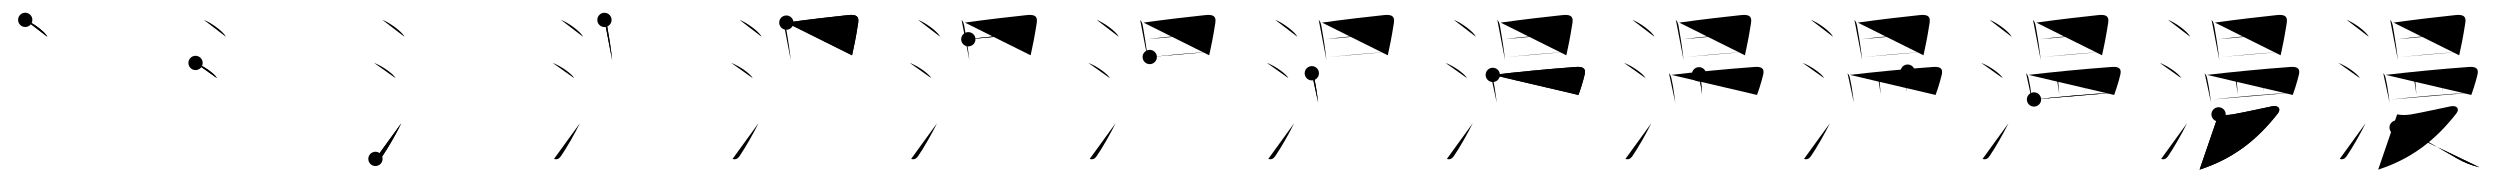 <svg class="stroke_order_diagram--svg_container_for_51866298d5dda79658000a49" style="height: 100px; width: 1400px;" viewbox="0 0 1400 100"><desc>Created with Snap</desc><defs></defs><line class="stroke_order_diagram--bounding_box" x1="1" x2="1399" y1="1" y2="1"></line><line class="stroke_order_diagram--bounding_box" x1="1" x2="1" y1="1" y2="99"></line><line class="stroke_order_diagram--bounding_box" x1="1" x2="1399" y1="99" y2="99"></line><line class="stroke_order_diagram--guide_line" x1="0" x2="1400" y1="50" y2="50"></line><line class="stroke_order_diagram--guide_line" x1="50" x2="50" y1="1" y2="99"></line><line class="stroke_order_diagram--bounding_box" x1="99" x2="99" y1="1" y2="99"></line><path class="stroke_order_diagram--current_path" d="M18.13,15.12c4.37,1.67,11.27,6.87,12.37,9.47" id="kvg:06f2b-s1" kvg:type="㇔" transform="matrix(1,0,0,1,-4,-4)" xmlns:kvg="http://kanjivg.tagaini.net"></path><path class="stroke_order_diagram--current_path" d="M18.13,15.12c4.37,1.67,11.27,6.87,12.37,9.47" id="Ske293pp7n" kvg:type="㇔" transform="matrix(1,0,0,1,-4,-4)" xmlns:kvg="http://kanjivg.tagaini.net"></path><circle class="stroke_order_diagram--path_start" cx="18.13" cy="15.12" r="4" transform="matrix(1,0,0,1,-4,-4)"></circle><line class="stroke_order_diagram--guide_line" x1="150" x2="150" y1="1" y2="99"></line><line class="stroke_order_diagram--bounding_box" x1="199" x2="199" y1="1" y2="99"></line><path class="stroke_order_diagram--existing_path" d="M18.13,15.12c4.37,1.67,11.27,6.87,12.37,9.47" id="Ske293pp7q" kvg:type="㇔" transform="matrix(1,0,0,1,96,-4)" xmlns:kvg="http://kanjivg.tagaini.net"></path><path class="stroke_order_diagram--current_path" d="M13.5,39.25c4.24,1.5,10.94,6.17,12,8.5" id="kvg:06f2b-s2" kvg:type="㇔" transform="matrix(1,0,0,1,96,-4)" xmlns:kvg="http://kanjivg.tagaini.net"></path><path class="stroke_order_diagram--current_path" d="M13.5,39.25c4.24,1.5,10.94,6.17,12,8.5" id="Ske293pp7s" kvg:type="㇔" transform="matrix(1,0,0,1,96,-4)" xmlns:kvg="http://kanjivg.tagaini.net"></path><circle class="stroke_order_diagram--path_start" cx="13.5" cy="39.25" r="4" transform="matrix(1,0,0,1,96,-4)"></circle><line class="stroke_order_diagram--guide_line" x1="250" x2="250" y1="1" y2="99"></line><line class="stroke_order_diagram--bounding_box" x1="299" x2="299" y1="1" y2="99"></line><path class="stroke_order_diagram--existing_path" d="M18.13,15.12c4.37,1.67,11.27,6.87,12.37,9.47" id="Ske293pp7v" kvg:type="㇔" transform="matrix(1,0,0,1,196,-4)" xmlns:kvg="http://kanjivg.tagaini.net"></path><path class="stroke_order_diagram--existing_path" d="M13.5,39.25c4.24,1.5,10.94,6.17,12,8.5" id="Ske293pp7w" kvg:type="㇔" transform="matrix(1,0,0,1,196,-4)" xmlns:kvg="http://kanjivg.tagaini.net"></path><path class="stroke_order_diagram--current_path" d="M14.25,92.98c1.5,0.52,2.78,0.07,3.86-1.5c3.14-4.57,7.79-12.66,10.64-18.49" id="kvg:06f2b-s3" kvg:type="㇀" transform="matrix(1,0,0,1,196,-4)" xmlns:kvg="http://kanjivg.tagaini.net"></path><path class="stroke_order_diagram--current_path" d="M14.25,92.98c1.5,0.52,2.78,0.07,3.86-1.5c3.14-4.57,7.79-12.66,10.64-18.49" id="Ske293pp7y" kvg:type="㇀" transform="matrix(1,0,0,1,196,-4)" xmlns:kvg="http://kanjivg.tagaini.net"></path><circle class="stroke_order_diagram--path_start" cx="14.25" cy="92.98" r="4" transform="matrix(1,0,0,1,196,-4)"></circle><line class="stroke_order_diagram--guide_line" x1="350" x2="350" y1="1" y2="99"></line><line class="stroke_order_diagram--bounding_box" x1="399" x2="399" y1="1" y2="99"></line><path class="stroke_order_diagram--existing_path" d="M18.13,15.12c4.37,1.67,11.27,6.87,12.37,9.47" id="Ske293pp711" kvg:type="㇔" transform="matrix(1,0,0,1,296,-4)" xmlns:kvg="http://kanjivg.tagaini.net"></path><path class="stroke_order_diagram--existing_path" d="M13.5,39.25c4.24,1.5,10.94,6.17,12,8.5" id="Ske293pp712" kvg:type="㇔" transform="matrix(1,0,0,1,296,-4)" xmlns:kvg="http://kanjivg.tagaini.net"></path><path class="stroke_order_diagram--existing_path" d="M14.25,92.98c1.5,0.52,2.78,0.07,3.86-1.5c3.14-4.57,7.79-12.66,10.64-18.49" id="Ske293pp713" kvg:type="㇀" transform="matrix(1,0,0,1,296,-4)" xmlns:kvg="http://kanjivg.tagaini.net"></path><path class="stroke_order_diagram--current_path" d="M42.49,15.15c0.87,0.87,1.26,1.97,1.58,3.83c0.63,3.68,1.62,9.34,2.25,14.5c0.18,1.47,0.35,2.9,0.5,4.22" id="kvg:06f2b-s4" kvg:type="㇑" transform="matrix(1,0,0,1,296,-4)" xmlns:kvg="http://kanjivg.tagaini.net"></path><path class="stroke_order_diagram--current_path" d="M42.49,15.15c0.87,0.87,1.26,1.97,1.58,3.83c0.63,3.68,1.62,9.34,2.25,14.5c0.18,1.47,0.35,2.9,0.5,4.22" id="Ske293pp715" kvg:type="㇑" transform="matrix(1,0,0,1,296,-4)" xmlns:kvg="http://kanjivg.tagaini.net"></path><circle class="stroke_order_diagram--path_start" cx="42.49" cy="15.15" r="4" transform="matrix(1,0,0,1,296,-4)"></circle><line class="stroke_order_diagram--guide_line" x1="450" x2="450" y1="1" y2="99"></line><line class="stroke_order_diagram--bounding_box" x1="499" x2="499" y1="1" y2="99"></line><path class="stroke_order_diagram--existing_path" d="M18.13,15.12c4.37,1.67,11.27,6.87,12.37,9.47" id="Ske293pp718" kvg:type="㇔" transform="matrix(1,0,0,1,396,-4)" xmlns:kvg="http://kanjivg.tagaini.net"></path><path class="stroke_order_diagram--existing_path" d="M13.5,39.25c4.24,1.5,10.94,6.17,12,8.5" id="Ske293pp719" kvg:type="㇔" transform="matrix(1,0,0,1,396,-4)" xmlns:kvg="http://kanjivg.tagaini.net"></path><path class="stroke_order_diagram--existing_path" d="M14.25,92.98c1.5,0.52,2.78,0.07,3.86-1.5c3.14-4.57,7.79-12.66,10.64-18.49" id="Ske293pp71a" kvg:type="㇀" transform="matrix(1,0,0,1,396,-4)" xmlns:kvg="http://kanjivg.tagaini.net"></path><path class="stroke_order_diagram--existing_path" d="M42.49,15.15c0.87,0.87,1.26,1.97,1.58,3.83c0.63,3.68,1.62,9.34,2.25,14.5c0.18,1.47,0.35,2.9,0.5,4.22" id="Ske293pp71b" kvg:type="㇑" transform="matrix(1,0,0,1,396,-4)" xmlns:kvg="http://kanjivg.tagaini.net"></path><path class="stroke_order_diagram--current_path" d="M44.35,16.66c12.47-1.76,26.27-3.32,34.4-4.18c3.66-0.39,6.53-0.09,5.84,4.29c-0.54,3.44-1.46,9.09-2.61,14.28c-0.3,1.38-0.59,2.71-0.83,3.92" id="kvg:06f2b-s5" kvg:type="㇕a" transform="matrix(1,0,0,1,396,-4)" xmlns:kvg="http://kanjivg.tagaini.net"></path><path class="stroke_order_diagram--current_path" d="M44.35,16.66c12.47-1.76,26.27-3.32,34.4-4.18c3.66-0.39,6.53-0.09,5.84,4.29c-0.54,3.44-1.46,9.09-2.61,14.28c-0.3,1.38-0.59,2.71-0.83,3.92" id="Ske293pp71d" kvg:type="㇕a" transform="matrix(1,0,0,1,396,-4)" xmlns:kvg="http://kanjivg.tagaini.net"></path><circle class="stroke_order_diagram--path_start" cx="44.35" cy="16.66" r="4" transform="matrix(1,0,0,1,396,-4)"></circle><line class="stroke_order_diagram--guide_line" x1="550" x2="550" y1="1" y2="99"></line><line class="stroke_order_diagram--bounding_box" x1="599" x2="599" y1="1" y2="99"></line><path class="stroke_order_diagram--existing_path" d="M18.13,15.12c4.37,1.67,11.27,6.87,12.37,9.47" id="Ske293pp71g" kvg:type="㇔" transform="matrix(1,0,0,1,496,-4)" xmlns:kvg="http://kanjivg.tagaini.net"></path><path class="stroke_order_diagram--existing_path" d="M13.5,39.25c4.24,1.5,10.94,6.17,12,8.5" id="Ske293pp71h" kvg:type="㇔" transform="matrix(1,0,0,1,496,-4)" xmlns:kvg="http://kanjivg.tagaini.net"></path><path class="stroke_order_diagram--existing_path" d="M14.25,92.98c1.5,0.52,2.78,0.07,3.86-1.5c3.14-4.57,7.79-12.66,10.64-18.49" id="Ske293pp71i" kvg:type="㇀" transform="matrix(1,0,0,1,496,-4)" xmlns:kvg="http://kanjivg.tagaini.net"></path><path class="stroke_order_diagram--existing_path" d="M42.49,15.15c0.87,0.87,1.26,1.97,1.58,3.83c0.63,3.68,1.62,9.34,2.25,14.5c0.18,1.47,0.35,2.9,0.5,4.22" id="Ske293pp71j" kvg:type="㇑" transform="matrix(1,0,0,1,496,-4)" xmlns:kvg="http://kanjivg.tagaini.net"></path><path class="stroke_order_diagram--existing_path" d="M44.35,16.66c12.47-1.76,26.27-3.32,34.4-4.18c3.66-0.39,6.53-0.09,5.84,4.29c-0.54,3.44-1.46,9.09-2.61,14.28c-0.3,1.38-0.59,2.71-0.83,3.92" id="Ske293pp71k" kvg:type="㇕a" transform="matrix(1,0,0,1,496,-4)" xmlns:kvg="http://kanjivg.tagaini.net"></path><path class="stroke_order_diagram--current_path" d="M46.26,25.98c9.12-1.23,26.12-2.98,36.27-3.27" id="kvg:06f2b-s6" kvg:type="㇐a" transform="matrix(1,0,0,1,496,-4)" xmlns:kvg="http://kanjivg.tagaini.net"></path><path class="stroke_order_diagram--current_path" d="M46.26,25.98c9.12-1.23,26.12-2.98,36.27-3.27" id="Ske293pp71m" kvg:type="㇐a" transform="matrix(1,0,0,1,496,-4)" xmlns:kvg="http://kanjivg.tagaini.net"></path><circle class="stroke_order_diagram--path_start" cx="46.26" cy="25.98" r="4" transform="matrix(1,0,0,1,496,-4)"></circle><line class="stroke_order_diagram--guide_line" x1="650" x2="650" y1="1" y2="99"></line><line class="stroke_order_diagram--bounding_box" x1="699" x2="699" y1="1" y2="99"></line><path class="stroke_order_diagram--existing_path" d="M18.13,15.12c4.37,1.67,11.27,6.87,12.37,9.47" id="Ske293pp71p" kvg:type="㇔" transform="matrix(1,0,0,1,596,-4)" xmlns:kvg="http://kanjivg.tagaini.net"></path><path class="stroke_order_diagram--existing_path" d="M13.5,39.25c4.24,1.5,10.94,6.17,12,8.5" id="Ske293pp71q" kvg:type="㇔" transform="matrix(1,0,0,1,596,-4)" xmlns:kvg="http://kanjivg.tagaini.net"></path><path class="stroke_order_diagram--existing_path" d="M14.25,92.98c1.5,0.52,2.78,0.07,3.86-1.5c3.14-4.57,7.79-12.66,10.64-18.49" id="Ske293pp71r" kvg:type="㇀" transform="matrix(1,0,0,1,596,-4)" xmlns:kvg="http://kanjivg.tagaini.net"></path><path class="stroke_order_diagram--existing_path" d="M42.49,15.15c0.87,0.87,1.26,1.97,1.58,3.83c0.63,3.68,1.62,9.34,2.25,14.5c0.18,1.47,0.35,2.9,0.5,4.22" id="Ske293pp71s" kvg:type="㇑" transform="matrix(1,0,0,1,596,-4)" xmlns:kvg="http://kanjivg.tagaini.net"></path><path class="stroke_order_diagram--existing_path" d="M44.35,16.66c12.47-1.76,26.27-3.32,34.4-4.18c3.66-0.39,6.53-0.09,5.84,4.29c-0.54,3.44-1.46,9.09-2.61,14.28c-0.3,1.38-0.59,2.71-0.83,3.92" id="Ske293pp71t" kvg:type="㇕a" transform="matrix(1,0,0,1,596,-4)" xmlns:kvg="http://kanjivg.tagaini.net"></path><path class="stroke_order_diagram--existing_path" d="M46.26,25.98c9.12-1.23,26.12-2.98,36.27-3.27" id="Ske293pp71u" kvg:type="㇐a" transform="matrix(1,0,0,1,596,-4)" xmlns:kvg="http://kanjivg.tagaini.net"></path><path class="stroke_order_diagram--current_path" d="M47.85,35.92c8.78-0.92,22.41-2.11,32.55-2.77" id="kvg:06f2b-s7" kvg:type="㇐a" transform="matrix(1,0,0,1,596,-4)" xmlns:kvg="http://kanjivg.tagaini.net"></path><path class="stroke_order_diagram--current_path" d="M47.85,35.92c8.78-0.92,22.41-2.11,32.55-2.77" id="Ske293pp71w" kvg:type="㇐a" transform="matrix(1,0,0,1,596,-4)" xmlns:kvg="http://kanjivg.tagaini.net"></path><circle class="stroke_order_diagram--path_start" cx="47.85" cy="35.92" r="4" transform="matrix(1,0,0,1,596,-4)"></circle><line class="stroke_order_diagram--guide_line" x1="750" x2="750" y1="1" y2="99"></line><line class="stroke_order_diagram--bounding_box" x1="799" x2="799" y1="1" y2="99"></line><path class="stroke_order_diagram--existing_path" d="M18.13,15.12c4.37,1.67,11.27,6.87,12.37,9.47" id="Ske293pp71z" kvg:type="㇔" transform="matrix(1,0,0,1,696,-4)" xmlns:kvg="http://kanjivg.tagaini.net"></path><path class="stroke_order_diagram--existing_path" d="M13.5,39.25c4.24,1.5,10.94,6.17,12,8.5" id="Ske293pp720" kvg:type="㇔" transform="matrix(1,0,0,1,696,-4)" xmlns:kvg="http://kanjivg.tagaini.net"></path><path class="stroke_order_diagram--existing_path" d="M14.25,92.98c1.5,0.52,2.78,0.07,3.86-1.5c3.14-4.57,7.79-12.66,10.64-18.49" id="Ske293pp721" kvg:type="㇀" transform="matrix(1,0,0,1,696,-4)" xmlns:kvg="http://kanjivg.tagaini.net"></path><path class="stroke_order_diagram--existing_path" d="M42.49,15.15c0.87,0.87,1.26,1.97,1.58,3.83c0.63,3.68,1.62,9.34,2.25,14.5c0.18,1.47,0.35,2.9,0.5,4.22" id="Ske293pp722" kvg:type="㇑" transform="matrix(1,0,0,1,696,-4)" xmlns:kvg="http://kanjivg.tagaini.net"></path><path class="stroke_order_diagram--existing_path" d="M44.35,16.66c12.47-1.76,26.27-3.32,34.4-4.18c3.66-0.39,6.53-0.09,5.84,4.29c-0.54,3.44-1.46,9.09-2.61,14.28c-0.3,1.38-0.59,2.71-0.83,3.92" id="Ske293pp723" kvg:type="㇕a" transform="matrix(1,0,0,1,696,-4)" xmlns:kvg="http://kanjivg.tagaini.net"></path><path class="stroke_order_diagram--existing_path" d="M46.26,25.98c9.12-1.23,26.12-2.98,36.27-3.27" id="Ske293pp724" kvg:type="㇐a" transform="matrix(1,0,0,1,696,-4)" xmlns:kvg="http://kanjivg.tagaini.net"></path><path class="stroke_order_diagram--existing_path" d="M47.85,35.92c8.78-0.92,22.41-2.11,32.55-2.77" id="Ske293pp725" kvg:type="㇐a" transform="matrix(1,0,0,1,696,-4)" xmlns:kvg="http://kanjivg.tagaini.net"></path><path class="stroke_order_diagram--current_path" d="M38.62,45.02c0.8,0.8,1.13,1.75,1.35,2.7c0.78,3.4,1.18,6.08,1.68,9.76c0.19,1.42,0.37,2.8,0.52,4.02" id="kvg:06f2b-s8" kvg:type="㇑" transform="matrix(1,0,0,1,696,-4)" xmlns:kvg="http://kanjivg.tagaini.net"></path><path class="stroke_order_diagram--current_path" d="M38.62,45.02c0.8,0.8,1.13,1.75,1.35,2.7c0.78,3.4,1.18,6.08,1.68,9.76c0.19,1.42,0.37,2.8,0.52,4.02" id="Ske293pp727" kvg:type="㇑" transform="matrix(1,0,0,1,696,-4)" xmlns:kvg="http://kanjivg.tagaini.net"></path><circle class="stroke_order_diagram--path_start" cx="38.62" cy="45.02" r="4" transform="matrix(1,0,0,1,696,-4)"></circle><line class="stroke_order_diagram--guide_line" x1="850" x2="850" y1="1" y2="99"></line><line class="stroke_order_diagram--bounding_box" x1="899" x2="899" y1="1" y2="99"></line><path class="stroke_order_diagram--existing_path" d="M18.13,15.12c4.37,1.67,11.27,6.87,12.37,9.47" id="Ske293pp72a" kvg:type="㇔" transform="matrix(1,0,0,1,796,-4)" xmlns:kvg="http://kanjivg.tagaini.net"></path><path class="stroke_order_diagram--existing_path" d="M13.5,39.25c4.24,1.5,10.94,6.17,12,8.5" id="Ske293pp72b" kvg:type="㇔" transform="matrix(1,0,0,1,796,-4)" xmlns:kvg="http://kanjivg.tagaini.net"></path><path class="stroke_order_diagram--existing_path" d="M14.25,92.98c1.5,0.52,2.78,0.07,3.86-1.5c3.14-4.57,7.79-12.66,10.64-18.49" id="Ske293pp72c" kvg:type="㇀" transform="matrix(1,0,0,1,796,-4)" xmlns:kvg="http://kanjivg.tagaini.net"></path><path class="stroke_order_diagram--existing_path" d="M42.49,15.15c0.87,0.87,1.26,1.97,1.58,3.83c0.63,3.68,1.62,9.34,2.25,14.5c0.18,1.47,0.35,2.9,0.5,4.22" id="Ske293pp72d" kvg:type="㇑" transform="matrix(1,0,0,1,796,-4)" xmlns:kvg="http://kanjivg.tagaini.net"></path><path class="stroke_order_diagram--existing_path" d="M44.35,16.66c12.47-1.76,26.27-3.32,34.4-4.18c3.66-0.39,6.53-0.09,5.84,4.29c-0.54,3.44-1.46,9.09-2.61,14.28c-0.3,1.38-0.59,2.71-0.83,3.92" id="Ske293pp72e" kvg:type="㇕a" transform="matrix(1,0,0,1,796,-4)" xmlns:kvg="http://kanjivg.tagaini.net"></path><path class="stroke_order_diagram--existing_path" d="M46.26,25.98c9.12-1.23,26.12-2.98,36.27-3.27" id="Ske293pp72f" kvg:type="㇐a" transform="matrix(1,0,0,1,796,-4)" xmlns:kvg="http://kanjivg.tagaini.net"></path><path class="stroke_order_diagram--existing_path" d="M47.85,35.92c8.78-0.92,22.41-2.11,32.55-2.77" id="Ske293pp72g" kvg:type="㇐a" transform="matrix(1,0,0,1,796,-4)" xmlns:kvg="http://kanjivg.tagaini.net"></path><path class="stroke_order_diagram--existing_path" d="M38.62,45.02c0.8,0.8,1.13,1.75,1.35,2.7c0.78,3.4,1.18,6.08,1.68,9.76c0.19,1.42,0.37,2.8,0.52,4.02" id="Ske293pp72h" kvg:type="㇑" transform="matrix(1,0,0,1,796,-4)" xmlns:kvg="http://kanjivg.tagaini.net"></path><path class="stroke_order_diagram--current_path" d="M39.95,45.94c12.05-1.44,30.8-3.32,46.43-4.43c3.17-0.23,5.96,0.19,5.04,4.15c-0.53,2.26-1.11,4.36-2.07,7.37c-0.45,1.41-0.92,2.81-1.41,4.14" id="kvg:06f2b-s9" kvg:type="㇕a" transform="matrix(1,0,0,1,796,-4)" xmlns:kvg="http://kanjivg.tagaini.net"></path><path class="stroke_order_diagram--current_path" d="M39.95,45.94c12.05-1.44,30.8-3.32,46.43-4.43c3.17-0.23,5.96,0.19,5.04,4.15c-0.53,2.26-1.11,4.36-2.07,7.37c-0.45,1.41-0.92,2.81-1.41,4.14" id="Ske293pp72j" kvg:type="㇕a" transform="matrix(1,0,0,1,796,-4)" xmlns:kvg="http://kanjivg.tagaini.net"></path><circle class="stroke_order_diagram--path_start" cx="39.95" cy="45.94" r="4" transform="matrix(1,0,0,1,796,-4)"></circle><line class="stroke_order_diagram--guide_line" x1="950" x2="950" y1="1" y2="99"></line><line class="stroke_order_diagram--bounding_box" x1="999" x2="999" y1="1" y2="99"></line><path class="stroke_order_diagram--existing_path" d="M18.13,15.12c4.37,1.67,11.27,6.87,12.37,9.47" id="Ske293pp72m" kvg:type="㇔" transform="matrix(1,0,0,1,896,-4)" xmlns:kvg="http://kanjivg.tagaini.net"></path><path class="stroke_order_diagram--existing_path" d="M13.5,39.25c4.24,1.5,10.94,6.17,12,8.5" id="Ske293pp72n" kvg:type="㇔" transform="matrix(1,0,0,1,896,-4)" xmlns:kvg="http://kanjivg.tagaini.net"></path><path class="stroke_order_diagram--existing_path" d="M14.25,92.98c1.5,0.52,2.78,0.07,3.86-1.5c3.14-4.57,7.79-12.66,10.64-18.49" id="Ske293pp72o" kvg:type="㇀" transform="matrix(1,0,0,1,896,-4)" xmlns:kvg="http://kanjivg.tagaini.net"></path><path class="stroke_order_diagram--existing_path" d="M42.49,15.15c0.87,0.87,1.26,1.97,1.58,3.83c0.63,3.68,1.62,9.34,2.25,14.5c0.18,1.47,0.35,2.9,0.5,4.22" id="Ske293pp72p" kvg:type="㇑" transform="matrix(1,0,0,1,896,-4)" xmlns:kvg="http://kanjivg.tagaini.net"></path><path class="stroke_order_diagram--existing_path" d="M44.35,16.66c12.47-1.76,26.27-3.32,34.4-4.18c3.66-0.39,6.53-0.09,5.84,4.29c-0.54,3.44-1.46,9.09-2.61,14.28c-0.3,1.38-0.59,2.71-0.83,3.92" id="Ske293pp72q" kvg:type="㇕a" transform="matrix(1,0,0,1,896,-4)" xmlns:kvg="http://kanjivg.tagaini.net"></path><path class="stroke_order_diagram--existing_path" d="M46.26,25.98c9.12-1.23,26.12-2.98,36.27-3.27" id="Ske293pp72r" kvg:type="㇐a" transform="matrix(1,0,0,1,896,-4)" xmlns:kvg="http://kanjivg.tagaini.net"></path><path class="stroke_order_diagram--existing_path" d="M47.85,35.92c8.78-0.92,22.41-2.11,32.55-2.77" id="Ske293pp72s" kvg:type="㇐a" transform="matrix(1,0,0,1,896,-4)" xmlns:kvg="http://kanjivg.tagaini.net"></path><path class="stroke_order_diagram--existing_path" d="M38.62,45.02c0.8,0.8,1.13,1.75,1.35,2.7c0.78,3.4,1.18,6.08,1.68,9.76c0.19,1.42,0.37,2.8,0.52,4.02" id="Ske293pp72t" kvg:type="㇑" transform="matrix(1,0,0,1,896,-4)" xmlns:kvg="http://kanjivg.tagaini.net"></path><path class="stroke_order_diagram--existing_path" d="M39.95,45.94c12.05-1.44,30.8-3.32,46.43-4.43c3.17-0.23,5.96,0.19,5.04,4.15c-0.53,2.26-1.11,4.36-2.07,7.37c-0.45,1.41-0.92,2.81-1.41,4.14" id="Ske293pp72u" kvg:type="㇕a" transform="matrix(1,0,0,1,896,-4)" xmlns:kvg="http://kanjivg.tagaini.net"></path><path class="stroke_order_diagram--current_path" d="M55.46,45.6c0.6,0.6,0.9,1.32,1,2.42c0.33,3.5,0.54,6.48,0.74,8.89" id="kvg:06f2b-s10" kvg:type="㇑a" transform="matrix(1,0,0,1,896,-4)" xmlns:kvg="http://kanjivg.tagaini.net"></path><path class="stroke_order_diagram--current_path" d="M55.46,45.6c0.6,0.6,0.9,1.32,1,2.42c0.33,3.5,0.54,6.48,0.74,8.89" id="Ske293pp72w" kvg:type="㇑a" transform="matrix(1,0,0,1,896,-4)" xmlns:kvg="http://kanjivg.tagaini.net"></path><circle class="stroke_order_diagram--path_start" cx="55.46" cy="45.6" r="4" transform="matrix(1,0,0,1,896,-4)"></circle><line class="stroke_order_diagram--guide_line" x1="1050" x2="1050" y1="1" y2="99"></line><line class="stroke_order_diagram--bounding_box" x1="1099" x2="1099" y1="1" y2="99"></line><path class="stroke_order_diagram--existing_path" d="M18.13,15.12c4.37,1.67,11.27,6.87,12.37,9.47" id="Ske293pp72z" kvg:type="㇔" transform="matrix(1,0,0,1,996,-4)" xmlns:kvg="http://kanjivg.tagaini.net"></path><path class="stroke_order_diagram--existing_path" d="M13.5,39.25c4.24,1.5,10.94,6.17,12,8.5" id="Ske293pp730" kvg:type="㇔" transform="matrix(1,0,0,1,996,-4)" xmlns:kvg="http://kanjivg.tagaini.net"></path><path class="stroke_order_diagram--existing_path" d="M14.25,92.98c1.5,0.52,2.78,0.07,3.86-1.5c3.14-4.57,7.79-12.66,10.64-18.49" id="Ske293pp731" kvg:type="㇀" transform="matrix(1,0,0,1,996,-4)" xmlns:kvg="http://kanjivg.tagaini.net"></path><path class="stroke_order_diagram--existing_path" d="M42.49,15.15c0.87,0.87,1.26,1.97,1.58,3.83c0.63,3.68,1.62,9.34,2.25,14.5c0.18,1.47,0.35,2.9,0.5,4.22" id="Ske293pp732" kvg:type="㇑" transform="matrix(1,0,0,1,996,-4)" xmlns:kvg="http://kanjivg.tagaini.net"></path><path class="stroke_order_diagram--existing_path" d="M44.35,16.66c12.47-1.76,26.27-3.32,34.4-4.18c3.66-0.39,6.53-0.09,5.84,4.29c-0.54,3.44-1.46,9.09-2.61,14.28c-0.3,1.38-0.59,2.71-0.83,3.92" id="Ske293pp733" kvg:type="㇕a" transform="matrix(1,0,0,1,996,-4)" xmlns:kvg="http://kanjivg.tagaini.net"></path><path class="stroke_order_diagram--existing_path" d="M46.26,25.98c9.12-1.23,26.12-2.98,36.27-3.27" id="Ske293pp734" kvg:type="㇐a" transform="matrix(1,0,0,1,996,-4)" xmlns:kvg="http://kanjivg.tagaini.net"></path><path class="stroke_order_diagram--existing_path" d="M47.85,35.92c8.78-0.92,22.41-2.11,32.55-2.77" id="Ske293pp735" kvg:type="㇐a" transform="matrix(1,0,0,1,996,-4)" xmlns:kvg="http://kanjivg.tagaini.net"></path><path class="stroke_order_diagram--existing_path" d="M38.62,45.02c0.8,0.8,1.13,1.75,1.35,2.7c0.78,3.4,1.18,6.08,1.68,9.76c0.19,1.42,0.37,2.8,0.52,4.02" id="Ske293pp736" kvg:type="㇑" transform="matrix(1,0,0,1,996,-4)" xmlns:kvg="http://kanjivg.tagaini.net"></path><path class="stroke_order_diagram--existing_path" d="M39.95,45.94c12.05-1.44,30.8-3.32,46.43-4.43c3.17-0.23,5.96,0.19,5.04,4.15c-0.53,2.26-1.11,4.36-2.07,7.37c-0.45,1.41-0.92,2.81-1.41,4.14" id="Ske293pp737" kvg:type="㇕a" transform="matrix(1,0,0,1,996,-4)" xmlns:kvg="http://kanjivg.tagaini.net"></path><path class="stroke_order_diagram--existing_path" d="M55.46,45.6c0.6,0.6,0.9,1.32,1,2.42c0.33,3.5,0.54,6.48,0.74,8.89" id="Ske293pp738" kvg:type="㇑a" transform="matrix(1,0,0,1,996,-4)" xmlns:kvg="http://kanjivg.tagaini.net"></path><path class="stroke_order_diagram--current_path" d="M72.29,44.12c0.21,0.75,0.39,1.68,0.29,2.55c-0.32,2.82-0.88,6.49-1.1,8.81" id="kvg:06f2b-s11" kvg:type="㇑a" transform="matrix(1,0,0,1,996,-4)" xmlns:kvg="http://kanjivg.tagaini.net"></path><path class="stroke_order_diagram--current_path" d="M72.29,44.12c0.21,0.75,0.39,1.68,0.29,2.55c-0.32,2.82-0.88,6.49-1.1,8.81" id="Ske293pp73a" kvg:type="㇑a" transform="matrix(1,0,0,1,996,-4)" xmlns:kvg="http://kanjivg.tagaini.net"></path><circle class="stroke_order_diagram--path_start" cx="72.29" cy="44.12" r="4" transform="matrix(1,0,0,1,996,-4)"></circle><line class="stroke_order_diagram--guide_line" x1="1150" x2="1150" y1="1" y2="99"></line><line class="stroke_order_diagram--bounding_box" x1="1199" x2="1199" y1="1" y2="99"></line><path class="stroke_order_diagram--existing_path" d="M18.13,15.12c4.37,1.67,11.27,6.87,12.37,9.47" id="Ske293pp73d" kvg:type="㇔" transform="matrix(1,0,0,1,1096,-4)" xmlns:kvg="http://kanjivg.tagaini.net"></path><path class="stroke_order_diagram--existing_path" d="M13.5,39.25c4.24,1.5,10.94,6.17,12,8.5" id="Ske293pp73e" kvg:type="㇔" transform="matrix(1,0,0,1,1096,-4)" xmlns:kvg="http://kanjivg.tagaini.net"></path><path class="stroke_order_diagram--existing_path" d="M14.25,92.98c1.5,0.52,2.78,0.07,3.86-1.5c3.14-4.57,7.79-12.66,10.64-18.49" id="Ske293pp73f" kvg:type="㇀" transform="matrix(1,0,0,1,1096,-4)" xmlns:kvg="http://kanjivg.tagaini.net"></path><path class="stroke_order_diagram--existing_path" d="M42.49,15.15c0.87,0.87,1.26,1.97,1.58,3.83c0.63,3.68,1.62,9.34,2.25,14.5c0.18,1.47,0.35,2.9,0.5,4.22" id="Ske293pp73g" kvg:type="㇑" transform="matrix(1,0,0,1,1096,-4)" xmlns:kvg="http://kanjivg.tagaini.net"></path><path class="stroke_order_diagram--existing_path" d="M44.35,16.66c12.47-1.76,26.27-3.32,34.4-4.18c3.66-0.39,6.53-0.09,5.84,4.29c-0.54,3.44-1.46,9.09-2.61,14.28c-0.3,1.38-0.59,2.71-0.83,3.92" id="Ske293pp73h" kvg:type="㇕a" transform="matrix(1,0,0,1,1096,-4)" xmlns:kvg="http://kanjivg.tagaini.net"></path><path class="stroke_order_diagram--existing_path" d="M46.26,25.98c9.12-1.23,26.12-2.98,36.27-3.27" id="Ske293pp73i" kvg:type="㇐a" transform="matrix(1,0,0,1,1096,-4)" xmlns:kvg="http://kanjivg.tagaini.net"></path><path class="stroke_order_diagram--existing_path" d="M47.85,35.92c8.78-0.92,22.41-2.11,32.55-2.77" id="Ske293pp73j" kvg:type="㇐a" transform="matrix(1,0,0,1,1096,-4)" xmlns:kvg="http://kanjivg.tagaini.net"></path><path class="stroke_order_diagram--existing_path" d="M38.62,45.02c0.8,0.8,1.13,1.75,1.35,2.7c0.78,3.4,1.18,6.08,1.68,9.76c0.19,1.42,0.37,2.8,0.52,4.02" id="Ske293pp73k" kvg:type="㇑" transform="matrix(1,0,0,1,1096,-4)" xmlns:kvg="http://kanjivg.tagaini.net"></path><path class="stroke_order_diagram--existing_path" d="M39.95,45.94c12.05-1.44,30.8-3.32,46.43-4.43c3.17-0.23,5.96,0.19,5.04,4.15c-0.53,2.26-1.11,4.36-2.07,7.37c-0.45,1.41-0.92,2.81-1.41,4.14" id="Ske293pp73l" kvg:type="㇕a" transform="matrix(1,0,0,1,1096,-4)" xmlns:kvg="http://kanjivg.tagaini.net"></path><path class="stroke_order_diagram--existing_path" d="M55.46,45.6c0.6,0.6,0.9,1.32,1,2.42c0.33,3.5,0.54,6.48,0.74,8.89" id="Ske293pp73m" kvg:type="㇑a" transform="matrix(1,0,0,1,1096,-4)" xmlns:kvg="http://kanjivg.tagaini.net"></path><path class="stroke_order_diagram--existing_path" d="M72.29,44.12c0.21,0.75,0.39,1.68,0.29,2.55c-0.32,2.82-0.88,6.49-1.1,8.81" id="Ske293pp73n" kvg:type="㇑a" transform="matrix(1,0,0,1,1096,-4)" xmlns:kvg="http://kanjivg.tagaini.net"></path><path class="stroke_order_diagram--current_path" d="M43.04,59.7c14.09-1.57,34.21-3.32,44.09-3.71" id="kvg:06f2b-s12" kvg:type="㇐a" transform="matrix(1,0,0,1,1096,-4)" xmlns:kvg="http://kanjivg.tagaini.net"></path><path class="stroke_order_diagram--current_path" d="M43.04,59.7c14.09-1.57,34.21-3.32,44.09-3.71" id="Ske293pp73p" kvg:type="㇐a" transform="matrix(1,0,0,1,1096,-4)" xmlns:kvg="http://kanjivg.tagaini.net"></path><circle class="stroke_order_diagram--path_start" cx="43.04" cy="59.7" r="4" transform="matrix(1,0,0,1,1096,-4)"></circle><line class="stroke_order_diagram--guide_line" x1="1250" x2="1250" y1="1" y2="99"></line><line class="stroke_order_diagram--bounding_box" x1="1299" x2="1299" y1="1" y2="99"></line><path class="stroke_order_diagram--existing_path" d="M18.13,15.12c4.37,1.67,11.27,6.87,12.37,9.47" id="Ske293pp73s" kvg:type="㇔" transform="matrix(1,0,0,1,1196,-4)" xmlns:kvg="http://kanjivg.tagaini.net"></path><path class="stroke_order_diagram--existing_path" d="M13.5,39.25c4.24,1.5,10.94,6.17,12,8.5" id="Ske293pp73t" kvg:type="㇔" transform="matrix(1,0,0,1,1196,-4)" xmlns:kvg="http://kanjivg.tagaini.net"></path><path class="stroke_order_diagram--existing_path" d="M14.25,92.98c1.5,0.52,2.78,0.07,3.86-1.5c3.14-4.57,7.79-12.66,10.64-18.49" id="Ske293pp73u" kvg:type="㇀" transform="matrix(1,0,0,1,1196,-4)" xmlns:kvg="http://kanjivg.tagaini.net"></path><path class="stroke_order_diagram--existing_path" d="M42.49,15.15c0.87,0.87,1.26,1.97,1.58,3.83c0.63,3.68,1.62,9.34,2.25,14.5c0.18,1.47,0.35,2.9,0.5,4.22" id="Ske293pp73v" kvg:type="㇑" transform="matrix(1,0,0,1,1196,-4)" xmlns:kvg="http://kanjivg.tagaini.net"></path><path class="stroke_order_diagram--existing_path" d="M44.35,16.66c12.47-1.76,26.27-3.32,34.4-4.18c3.66-0.39,6.53-0.09,5.84,4.29c-0.54,3.44-1.46,9.09-2.61,14.28c-0.3,1.38-0.59,2.71-0.83,3.92" id="Ske293pp73w" kvg:type="㇕a" transform="matrix(1,0,0,1,1196,-4)" xmlns:kvg="http://kanjivg.tagaini.net"></path><path class="stroke_order_diagram--existing_path" d="M46.26,25.98c9.12-1.23,26.12-2.98,36.27-3.27" id="Ske293pp73x" kvg:type="㇐a" transform="matrix(1,0,0,1,1196,-4)" xmlns:kvg="http://kanjivg.tagaini.net"></path><path class="stroke_order_diagram--existing_path" d="M47.85,35.92c8.78-0.92,22.41-2.11,32.55-2.77" id="Ske293pp73y" kvg:type="㇐a" transform="matrix(1,0,0,1,1196,-4)" xmlns:kvg="http://kanjivg.tagaini.net"></path><path class="stroke_order_diagram--existing_path" d="M38.62,45.02c0.8,0.8,1.13,1.75,1.35,2.7c0.78,3.4,1.18,6.08,1.68,9.76c0.19,1.42,0.37,2.8,0.52,4.02" id="Ske293pp73z" kvg:type="㇑" transform="matrix(1,0,0,1,1196,-4)" xmlns:kvg="http://kanjivg.tagaini.net"></path><path class="stroke_order_diagram--existing_path" d="M39.95,45.94c12.05-1.44,30.8-3.32,46.43-4.43c3.17-0.23,5.96,0.19,5.04,4.15c-0.53,2.26-1.11,4.36-2.07,7.37c-0.45,1.41-0.92,2.81-1.41,4.14" id="Ske293pp740" kvg:type="㇕a" transform="matrix(1,0,0,1,1196,-4)" xmlns:kvg="http://kanjivg.tagaini.net"></path><path class="stroke_order_diagram--existing_path" d="M55.46,45.6c0.6,0.6,0.9,1.32,1,2.42c0.33,3.5,0.54,6.48,0.74,8.89" id="Ske293pp741" kvg:type="㇑a" transform="matrix(1,0,0,1,1196,-4)" xmlns:kvg="http://kanjivg.tagaini.net"></path><path class="stroke_order_diagram--existing_path" d="M72.29,44.12c0.21,0.75,0.39,1.68,0.29,2.55c-0.32,2.82-0.88,6.49-1.1,8.81" id="Ske293pp742" kvg:type="㇑a" transform="matrix(1,0,0,1,1196,-4)" xmlns:kvg="http://kanjivg.tagaini.net"></path><path class="stroke_order_diagram--existing_path" d="M43.04,59.7c14.09-1.57,34.21-3.32,44.09-3.71" id="Ske293pp743" kvg:type="㇐a" transform="matrix(1,0,0,1,1196,-4)" xmlns:kvg="http://kanjivg.tagaini.net"></path><path class="stroke_order_diagram--current_path" d="M46.4,68.05c2.68,0.52,5.3,0.44,8.02-0.02c5.91-1,17.55-3.63,22-4.5c3.33-0.65,5.21,1.35,3.11,4.04C67.32,83.16,53.82,93.12,35.77,99" id="kvg:06f2b-s13" kvg:type="㇇" transform="matrix(1,0,0,1,1196,-4)" xmlns:kvg="http://kanjivg.tagaini.net"></path><path class="stroke_order_diagram--current_path" d="M46.4,68.05c2.68,0.52,5.3,0.44,8.02-0.02c5.91-1,17.55-3.63,22-4.5c3.33-0.65,5.21,1.35,3.11,4.04C67.32,83.16,53.82,93.12,35.77,99" id="Ske293pp745" kvg:type="㇇" transform="matrix(1,0,0,1,1196,-4)" xmlns:kvg="http://kanjivg.tagaini.net"></path><circle class="stroke_order_diagram--path_start" cx="46.4" cy="68.05" r="4" transform="matrix(1,0,0,1,1196,-4)"></circle><line class="stroke_order_diagram--guide_line" x1="1350" x2="1350" y1="1" y2="99"></line><line class="stroke_order_diagram--bounding_box" x1="1399" x2="1399" y1="1" y2="99"></line><path class="stroke_order_diagram--existing_path" d="M18.13,15.12c4.37,1.67,11.27,6.87,12.37,9.47" id="Ske293pp748" kvg:type="㇔" transform="matrix(1,0,0,1,1296,-4)" xmlns:kvg="http://kanjivg.tagaini.net"></path><path class="stroke_order_diagram--existing_path" d="M13.5,39.25c4.24,1.5,10.94,6.17,12,8.5" id="Ske293pp749" kvg:type="㇔" transform="matrix(1,0,0,1,1296,-4)" xmlns:kvg="http://kanjivg.tagaini.net"></path><path class="stroke_order_diagram--existing_path" d="M14.25,92.98c1.5,0.52,2.78,0.07,3.86-1.5c3.14-4.57,7.79-12.66,10.64-18.49" id="Ske293pp74a" kvg:type="㇀" transform="matrix(1,0,0,1,1296,-4)" xmlns:kvg="http://kanjivg.tagaini.net"></path><path class="stroke_order_diagram--existing_path" d="M42.49,15.15c0.87,0.87,1.26,1.97,1.58,3.83c0.63,3.68,1.62,9.34,2.25,14.5c0.18,1.47,0.35,2.9,0.5,4.22" id="Ske293pp74b" kvg:type="㇑" transform="matrix(1,0,0,1,1296,-4)" xmlns:kvg="http://kanjivg.tagaini.net"></path><path class="stroke_order_diagram--existing_path" d="M44.35,16.66c12.47-1.76,26.27-3.32,34.4-4.18c3.66-0.39,6.53-0.09,5.84,4.29c-0.54,3.44-1.46,9.09-2.61,14.28c-0.3,1.38-0.59,2.71-0.83,3.92" id="Ske293pp74c" kvg:type="㇕a" transform="matrix(1,0,0,1,1296,-4)" xmlns:kvg="http://kanjivg.tagaini.net"></path><path class="stroke_order_diagram--existing_path" d="M46.26,25.98c9.12-1.23,26.12-2.98,36.27-3.27" id="Ske293pp74d" kvg:type="㇐a" transform="matrix(1,0,0,1,1296,-4)" xmlns:kvg="http://kanjivg.tagaini.net"></path><path class="stroke_order_diagram--existing_path" d="M47.85,35.92c8.78-0.92,22.41-2.11,32.55-2.77" id="Ske293pp74e" kvg:type="㇐a" transform="matrix(1,0,0,1,1296,-4)" xmlns:kvg="http://kanjivg.tagaini.net"></path><path class="stroke_order_diagram--existing_path" d="M38.62,45.02c0.8,0.8,1.13,1.75,1.35,2.7c0.78,3.4,1.18,6.08,1.68,9.76c0.19,1.42,0.37,2.8,0.52,4.02" id="Ske293pp74f" kvg:type="㇑" transform="matrix(1,0,0,1,1296,-4)" xmlns:kvg="http://kanjivg.tagaini.net"></path><path class="stroke_order_diagram--existing_path" d="M39.95,45.94c12.05-1.44,30.8-3.32,46.43-4.43c3.17-0.23,5.96,0.19,5.04,4.15c-0.53,2.26-1.11,4.36-2.07,7.37c-0.45,1.41-0.92,2.81-1.41,4.14" id="Ske293pp74g" kvg:type="㇕a" transform="matrix(1,0,0,1,1296,-4)" xmlns:kvg="http://kanjivg.tagaini.net"></path><path class="stroke_order_diagram--existing_path" d="M55.46,45.6c0.6,0.6,0.9,1.32,1,2.42c0.33,3.5,0.54,6.48,0.74,8.89" id="Ske293pp74h" kvg:type="㇑a" transform="matrix(1,0,0,1,1296,-4)" xmlns:kvg="http://kanjivg.tagaini.net"></path><path class="stroke_order_diagram--existing_path" d="M72.29,44.12c0.21,0.75,0.39,1.68,0.29,2.55c-0.32,2.82-0.88,6.49-1.1,8.81" id="Ske293pp74i" kvg:type="㇑a" transform="matrix(1,0,0,1,1296,-4)" xmlns:kvg="http://kanjivg.tagaini.net"></path><path class="stroke_order_diagram--existing_path" d="M43.04,59.7c14.09-1.57,34.21-3.32,44.09-3.71" id="Ske293pp74j" kvg:type="㇐a" transform="matrix(1,0,0,1,1296,-4)" xmlns:kvg="http://kanjivg.tagaini.net"></path><path class="stroke_order_diagram--existing_path" d="M46.4,68.05c2.68,0.52,5.3,0.44,8.02-0.02c5.91-1,17.55-3.63,22-4.5c3.33-0.65,5.21,1.35,3.11,4.04C67.32,83.16,53.82,93.12,35.77,99" id="Ske293pp74k" kvg:type="㇇" transform="matrix(1,0,0,1,1296,-4)" xmlns:kvg="http://kanjivg.tagaini.net"></path><path class="stroke_order_diagram--current_path" d="M46.1,75.41c4.65,0.34,19.15,8.84,33.81,17.28c3.63,2.09,7.97,3.94,12.58,5" id="kvg:06f2b-s14" kvg:type="㇏" transform="matrix(1,0,0,1,1296,-4)" xmlns:kvg="http://kanjivg.tagaini.net"></path><path class="stroke_order_diagram--current_path" d="M46.1,75.41c4.65,0.34,19.15,8.84,33.81,17.28c3.63,2.09,7.97,3.94,12.58,5" id="Ske293pp74m" kvg:type="㇏" transform="matrix(1,0,0,1,1296,-4)" xmlns:kvg="http://kanjivg.tagaini.net"></path><circle class="stroke_order_diagram--path_start" cx="46.1" cy="75.41" r="4" transform="matrix(1,0,0,1,1296,-4)"></circle></svg>